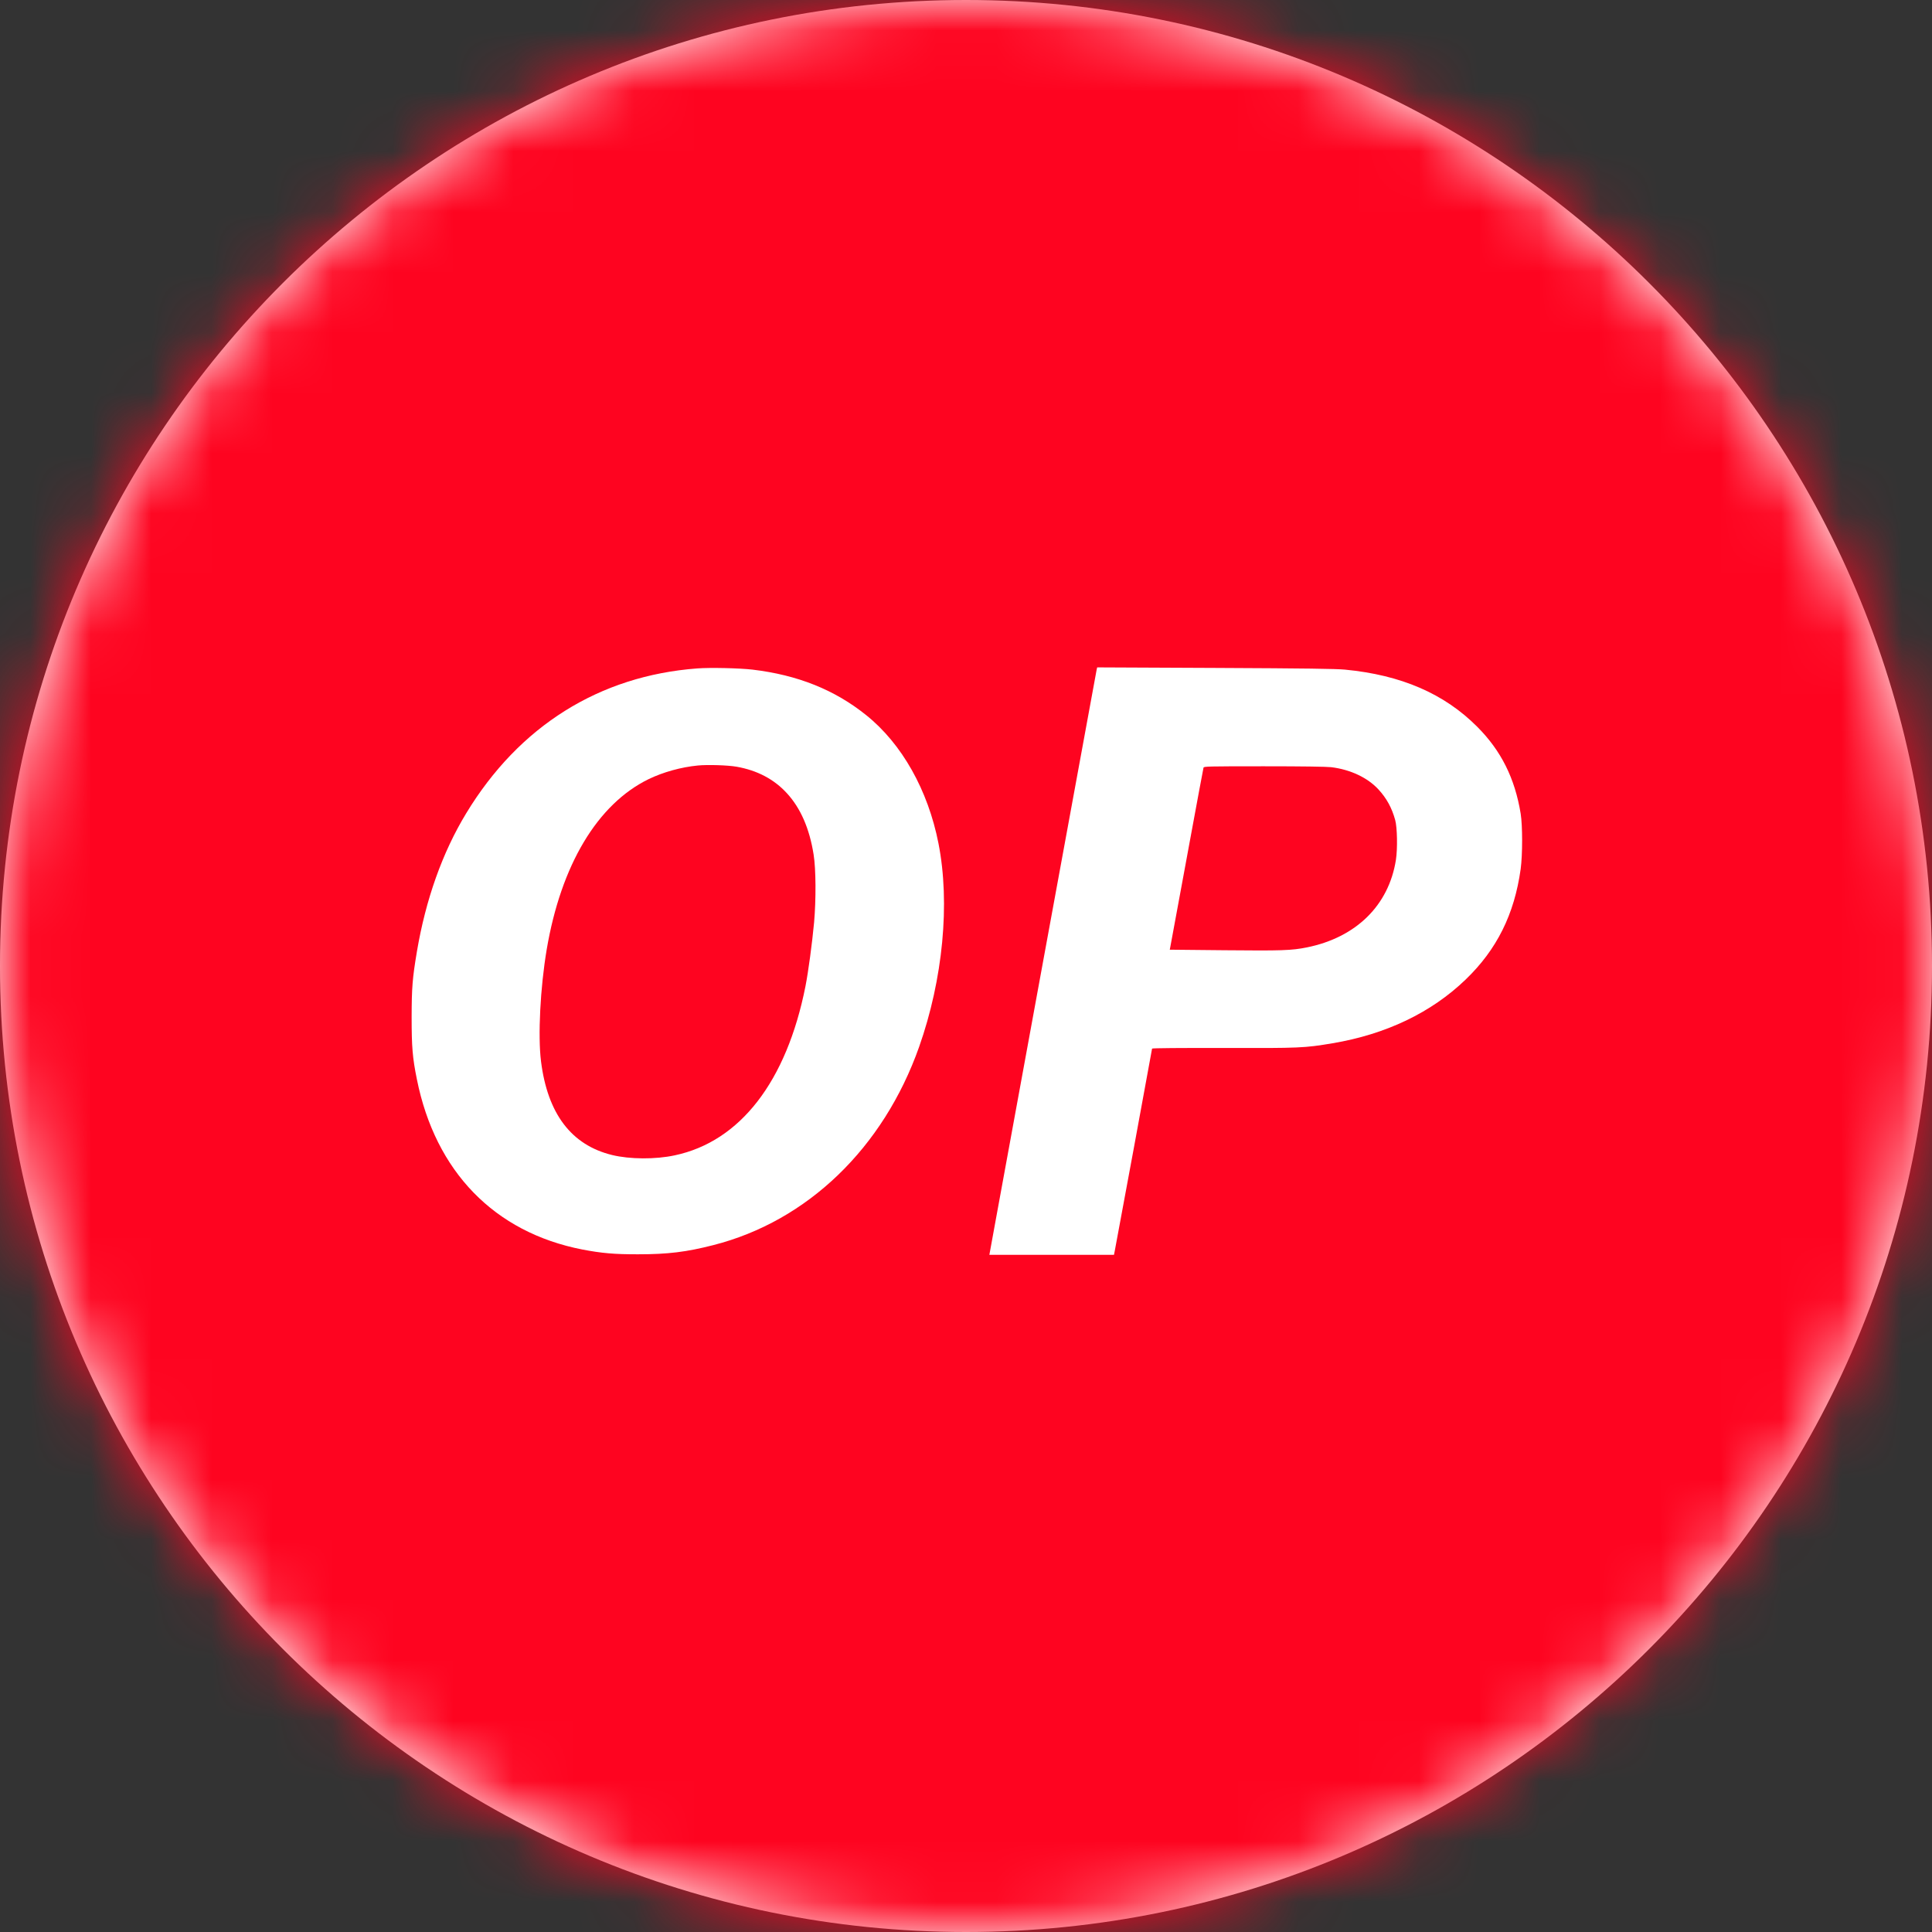 <svg width="32" height="32" viewBox="0 0 32 32" fill="none" xmlns="http://www.w3.org/2000/svg">
<rect x="0" y="0" width="32" height="32" fill="#333333" stroke="none"/>
<g clip-path="url(#clip0_1351_410)">
<path d="M16 32C24.837 32 32 24.837 32 16C32 7.163 24.837 0 16 0C7.163 0 0 7.163 0 16C0 24.837 7.163 32 16 32Z" fill="white"/>
<mask id="mask0_1351_410" style="mask-type:alpha" maskUnits="userSpaceOnUse" x="0" y="0" width="32" height="32">
<path d="M16 32C24.837 32 32 24.837 32 16C32 7.163 24.837 0 16 0C7.163 0 0 7.163 0 16C0 24.837 7.163 32 16 32Z" fill="white"/>
</mask>
<g mask="url(#mask0_1351_410)">
<path d="M11.559 12.679C11.28 12.706 10.983 12.789 10.743 12.905C9.895 13.319 9.292 14.328 9.055 15.727C8.948 16.362 8.908 17.156 8.961 17.58C9.07 18.447 9.463 18.966 10.139 19.131C10.431 19.202 10.857 19.205 11.176 19.136C12.259 18.907 13.028 17.913 13.341 16.336C13.389 16.09 13.45 15.637 13.484 15.278C13.517 14.902 13.515 14.394 13.476 14.154C13.408 13.723 13.26 13.385 13.034 13.139C12.822 12.907 12.542 12.759 12.199 12.699C12.056 12.674 11.724 12.663 11.559 12.679Z" fill="#FE0420"/>
<path d="M19.699 13.977C19.828 13.276 19.93 12.727 19.934 12.715C19.94 12.694 19.999 12.692 20.934 12.692C21.577 12.692 21.971 12.698 22.049 12.707C22.368 12.746 22.653 12.881 22.833 13.077C22.967 13.223 23.054 13.382 23.109 13.583C23.143 13.708 23.149 14.058 23.121 14.241C23.003 14.995 22.462 15.527 21.646 15.692C21.391 15.743 21.238 15.748 20.283 15.739L19.375 15.73L19.382 15.695C19.386 15.676 19.51 15.002 19.658 14.2L19.699 13.977Z" fill="#FE0420"/>
<path fill-rule="evenodd" clip-rule="evenodd" d="M15.459 -4.569C14.322 -4.53 13.361 -4.432 12.337 -4.249C8.771 -3.609 5.411 -2.015 2.651 0.345C2.197 0.734 1.976 0.939 1.458 1.457C0.823 2.094 0.44 2.517 -0.053 3.133C-2.658 6.384 -4.209 10.314 -4.514 14.441C-4.571 15.2 -4.587 16.336 -4.552 16.993C-4.449 18.869 -4.153 20.522 -3.617 22.219C-2.871 24.585 -1.652 26.872 -0.104 28.806C0.72 29.838 1.681 30.831 2.671 31.676C5.976 34.495 10.116 36.198 14.44 36.518C15.018 36.561 15.322 36.572 15.994 36.572C16.671 36.572 17.005 36.559 17.562 36.518C21.692 36.209 25.608 34.666 28.847 32.075C29.469 31.578 29.903 31.187 30.544 30.546C31.18 29.909 31.563 29.486 32.056 28.869C34.66 25.619 36.211 21.689 36.517 17.562C36.573 16.802 36.589 15.666 36.554 15.01C36.451 13.134 36.155 11.481 35.619 9.784C34.873 7.418 33.654 5.131 32.106 3.196C31.283 2.165 30.321 1.172 29.331 0.327C26.97 -1.687 24.141 -3.155 21.139 -3.927C19.794 -4.273 18.502 -4.468 17.026 -4.55C16.767 -4.565 15.702 -4.577 15.459 -4.569ZM12.464 11.091C13.212 11.18 13.825 11.425 14.348 11.846C14.94 12.321 15.371 13.089 15.544 13.969C15.739 14.96 15.619 16.218 15.223 17.341C14.631 19.014 13.374 20.226 11.815 20.623C11.37 20.737 11.063 20.775 10.569 20.775C10.176 20.776 9.966 20.757 9.646 20.696C8.19 20.412 7.212 19.407 6.905 17.877C6.832 17.518 6.818 17.34 6.818 16.845C6.819 16.358 6.831 16.204 6.905 15.763C7.051 14.898 7.328 14.119 7.721 13.472C8.598 12.025 9.928 11.192 11.551 11.071C11.767 11.055 12.246 11.066 12.464 11.091ZM22.277 11.091C23.207 11.18 23.922 11.489 24.469 12.039C24.863 12.434 25.091 12.89 25.187 13.476C25.219 13.677 25.219 14.155 25.187 14.394C25.083 15.143 24.792 15.728 24.275 16.225C23.707 16.772 22.957 17.131 22.07 17.28C21.602 17.358 21.541 17.361 20.259 17.358C19.558 17.356 19.082 17.36 19.082 17.368C19.082 17.379 18.493 20.575 18.465 20.713L18.451 20.784H16.387L16.395 20.74C16.396 20.733 16.44 20.492 16.516 20.078L16.518 20.067C16.673 19.221 16.958 17.667 17.28 15.908C17.763 13.274 18.161 11.103 18.165 11.086L18.173 11.054L20.125 11.063C21.656 11.07 22.119 11.077 22.277 11.091Z" fill="#FE0420"/>
</g>
</g>
<defs>
<clipPath id="clip0_1351_410">
<rect width="32" height="32" fill="white"/>
</clipPath>
</defs>
</svg>
